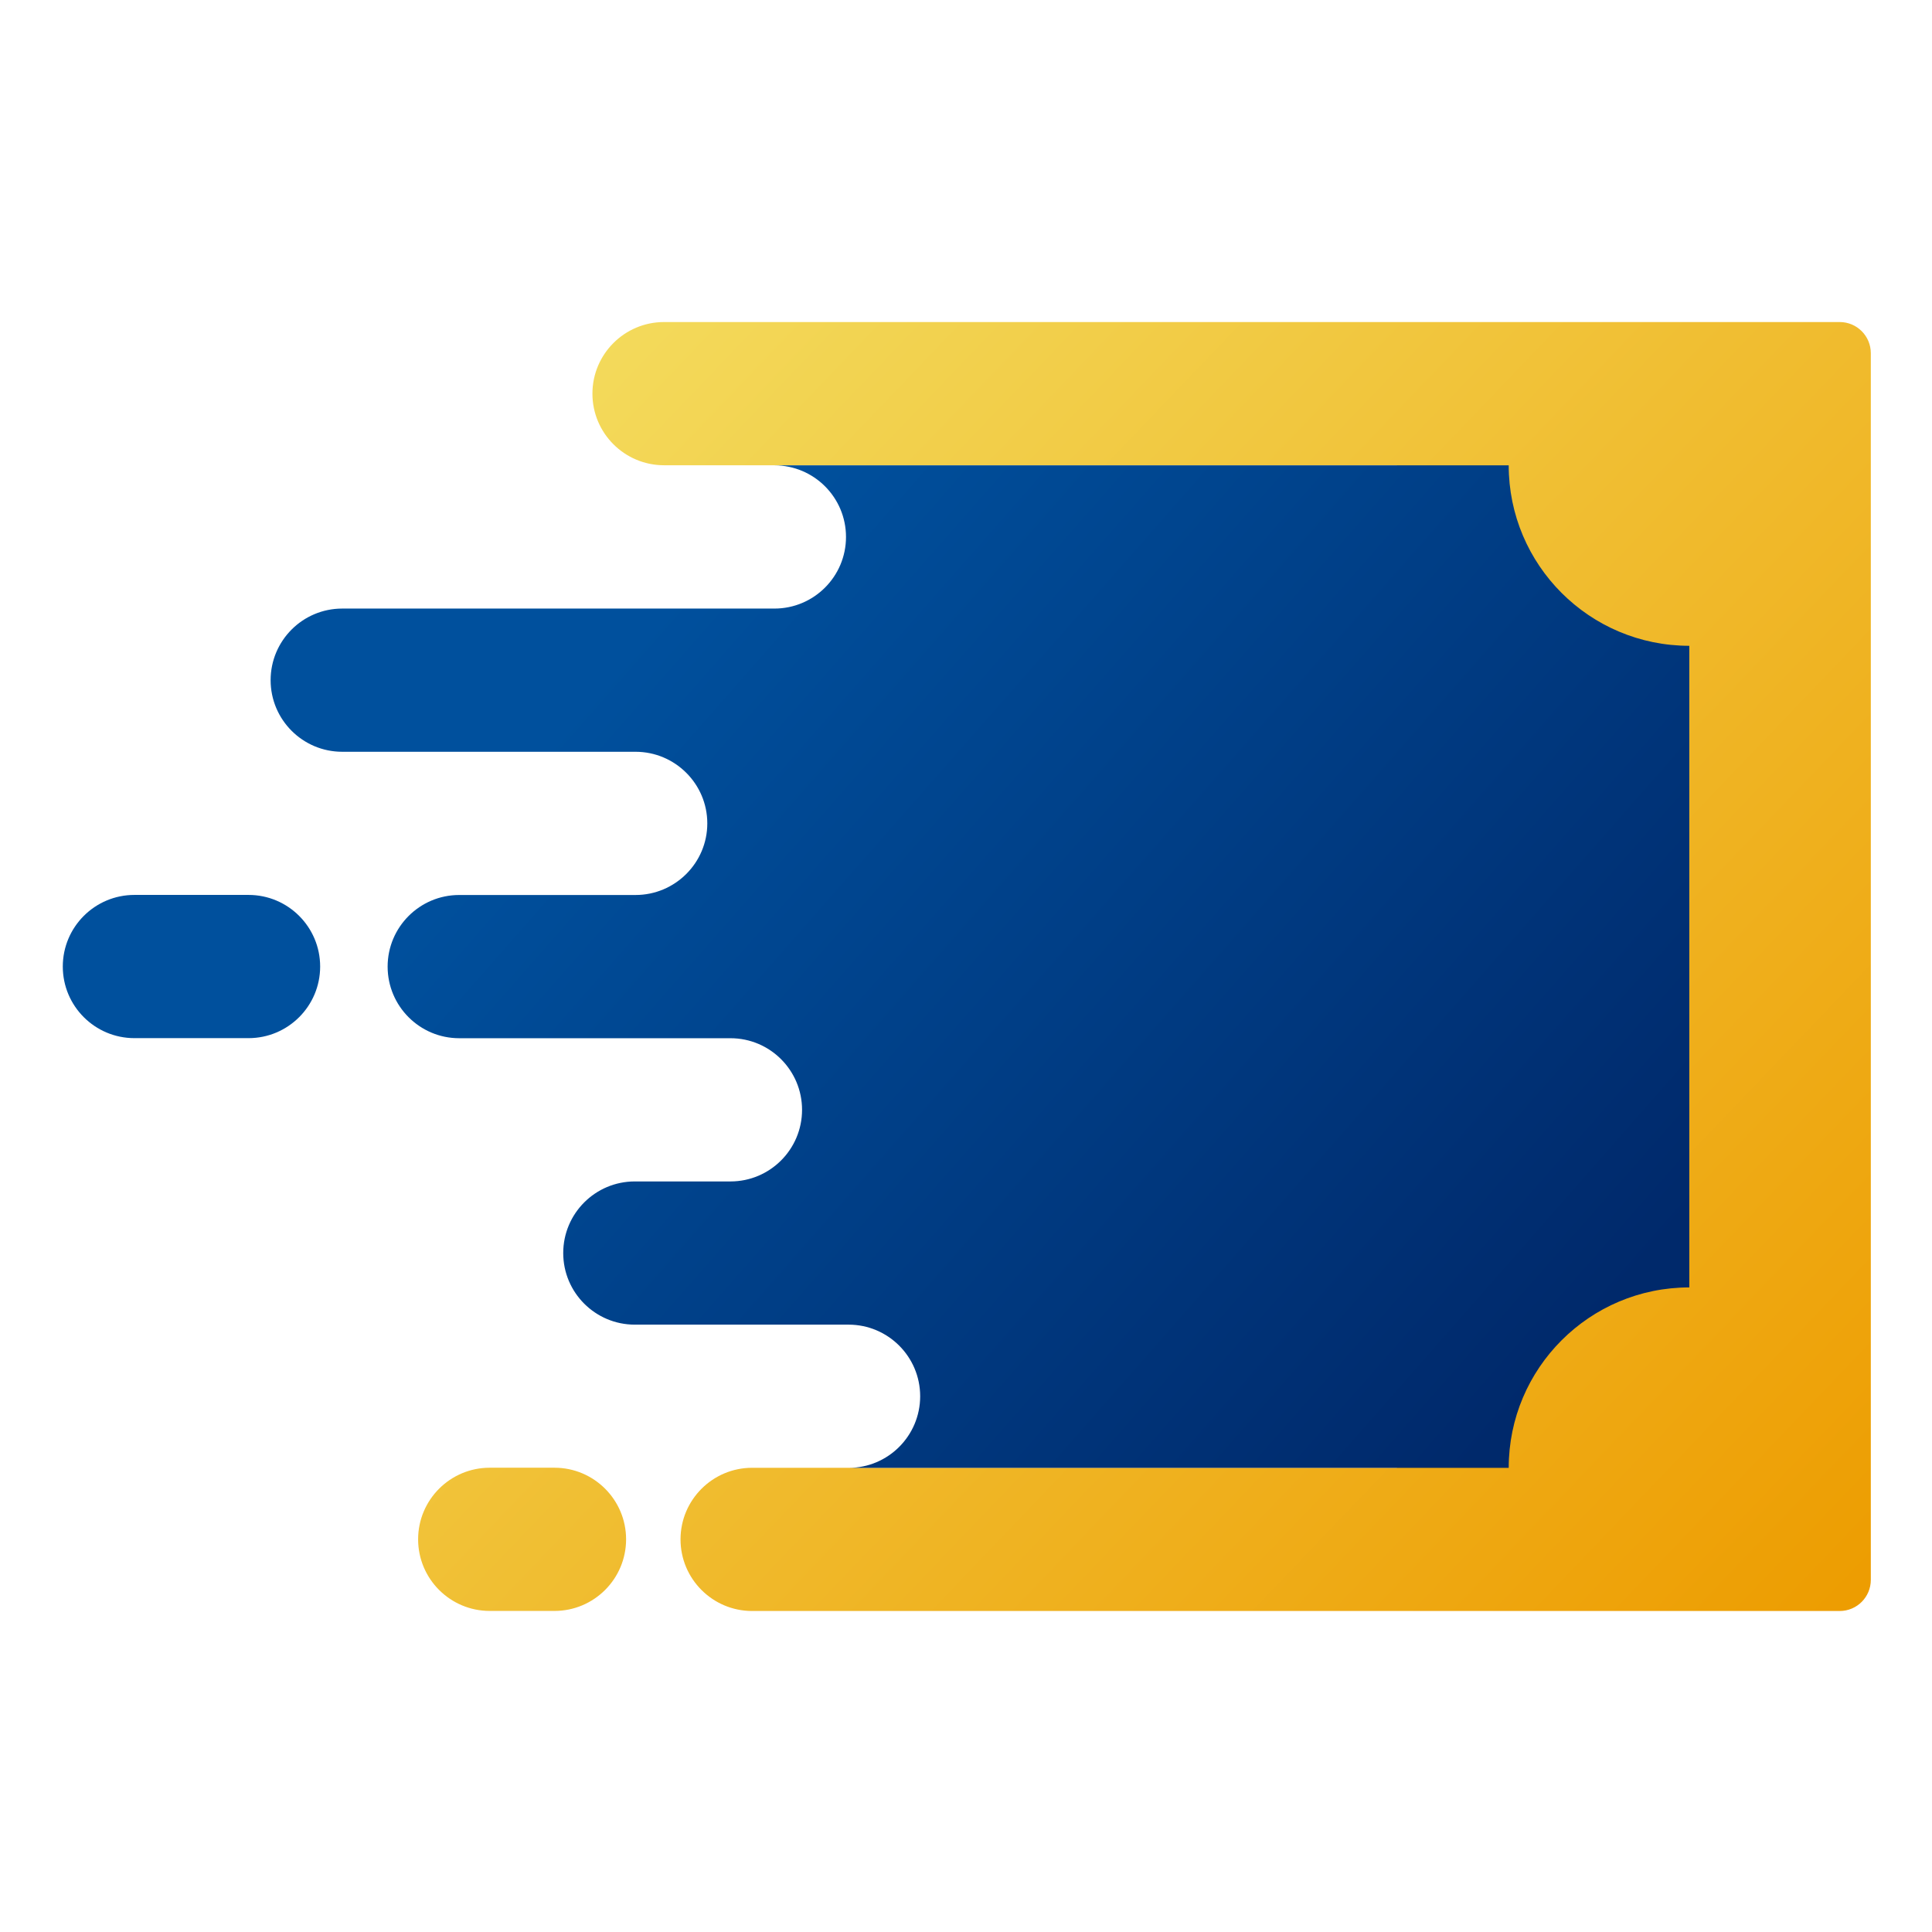 <svg width="1200" height="1200" viewBox="0 0 1200 1200" fill="none" xmlns="http://www.w3.org/2000/svg">
<path fill-rule="evenodd" clip-rule="evenodd" d="M412.464 288.981H867.657V911.669H467.183C442.629 911.669 422.686 931.603 422.686 956.147C422.686 980.691 442.629 1000.62 467.183 1000.62H1142.66C1153.38 1000.62 1162 991.945 1162 981.261V219.389C1162 208.706 1153.38 200.027 1142.66 200.027H412.464C387.91 200.027 367.966 219.96 367.966 244.504C367.966 269.047 387.91 288.981 412.464 288.981ZM344.399 1000.58C368.947 1000.58 388.876 980.652 388.876 956.107C388.876 931.556 368.947 911.626 344.399 911.626H304.179C279.631 911.626 259.699 931.556 259.699 956.107C259.699 980.652 279.631 1000.58 304.179 1000.58H344.399Z" fill="url(#paint0_linear)"/>
<path fill-rule="evenodd" clip-rule="evenodd" d="M481.01 289.035H937.088C937.088 350.894 987.303 401.12 1049.26 401.12V799.635C987.303 799.635 937.088 849.861 937.088 911.72H527.079C551.61 911.72 571.534 891.795 571.534 867.24C571.534 842.697 551.61 822.761 527.079 822.761H394.285C369.754 822.761 349.83 802.837 349.83 778.294C349.83 753.739 369.754 733.814 394.285 733.814H453.713C478.245 733.814 498.171 713.878 498.171 689.335C498.171 664.781 478.245 644.857 453.713 644.857H285.219C260.688 644.857 240.764 624.92 240.764 600.377C240.764 575.834 260.688 555.898 285.219 555.898H394.746C419.278 555.898 439.317 535.973 439.317 511.419C439.317 486.876 419.278 466.94 394.746 466.94H212.547C188.015 466.94 168.089 447.015 168.089 422.472C168.089 397.918 188.015 377.993 212.547 377.993H481.01C505.542 377.993 525.466 358.057 525.466 333.514C525.466 308.96 505.542 289.035 481.01 289.035ZM154.375 644.809C178.924 644.809 198.853 624.878 198.853 600.333C198.853 575.783 178.924 555.852 154.375 555.852H83.478C58.932 555.852 39.001 575.783 39.001 600.333C39.001 624.878 58.932 644.809 83.478 644.809H154.375Z" fill="url(#paint1_linear)"/>
<defs>
<linearGradient id="paint0_linear" x1="258.981" y1="332.213" x2="1065.26" y2="1103.5" gradientUnits="userSpaceOnUse">
<stop stop-color="#F3DA5B"/>
<stop offset="1" stop-color="#ED9C00"/>
</linearGradient>
<linearGradient id="paint1_linear" x1="434.494" y1="352.467" x2="981.362" y2="833.243" gradientUnits="userSpaceOnUse">
<stop stop-color="#00509D"/>
<stop offset="1" stop-color="#00296B"/>
</linearGradient>
</defs>
</svg>
